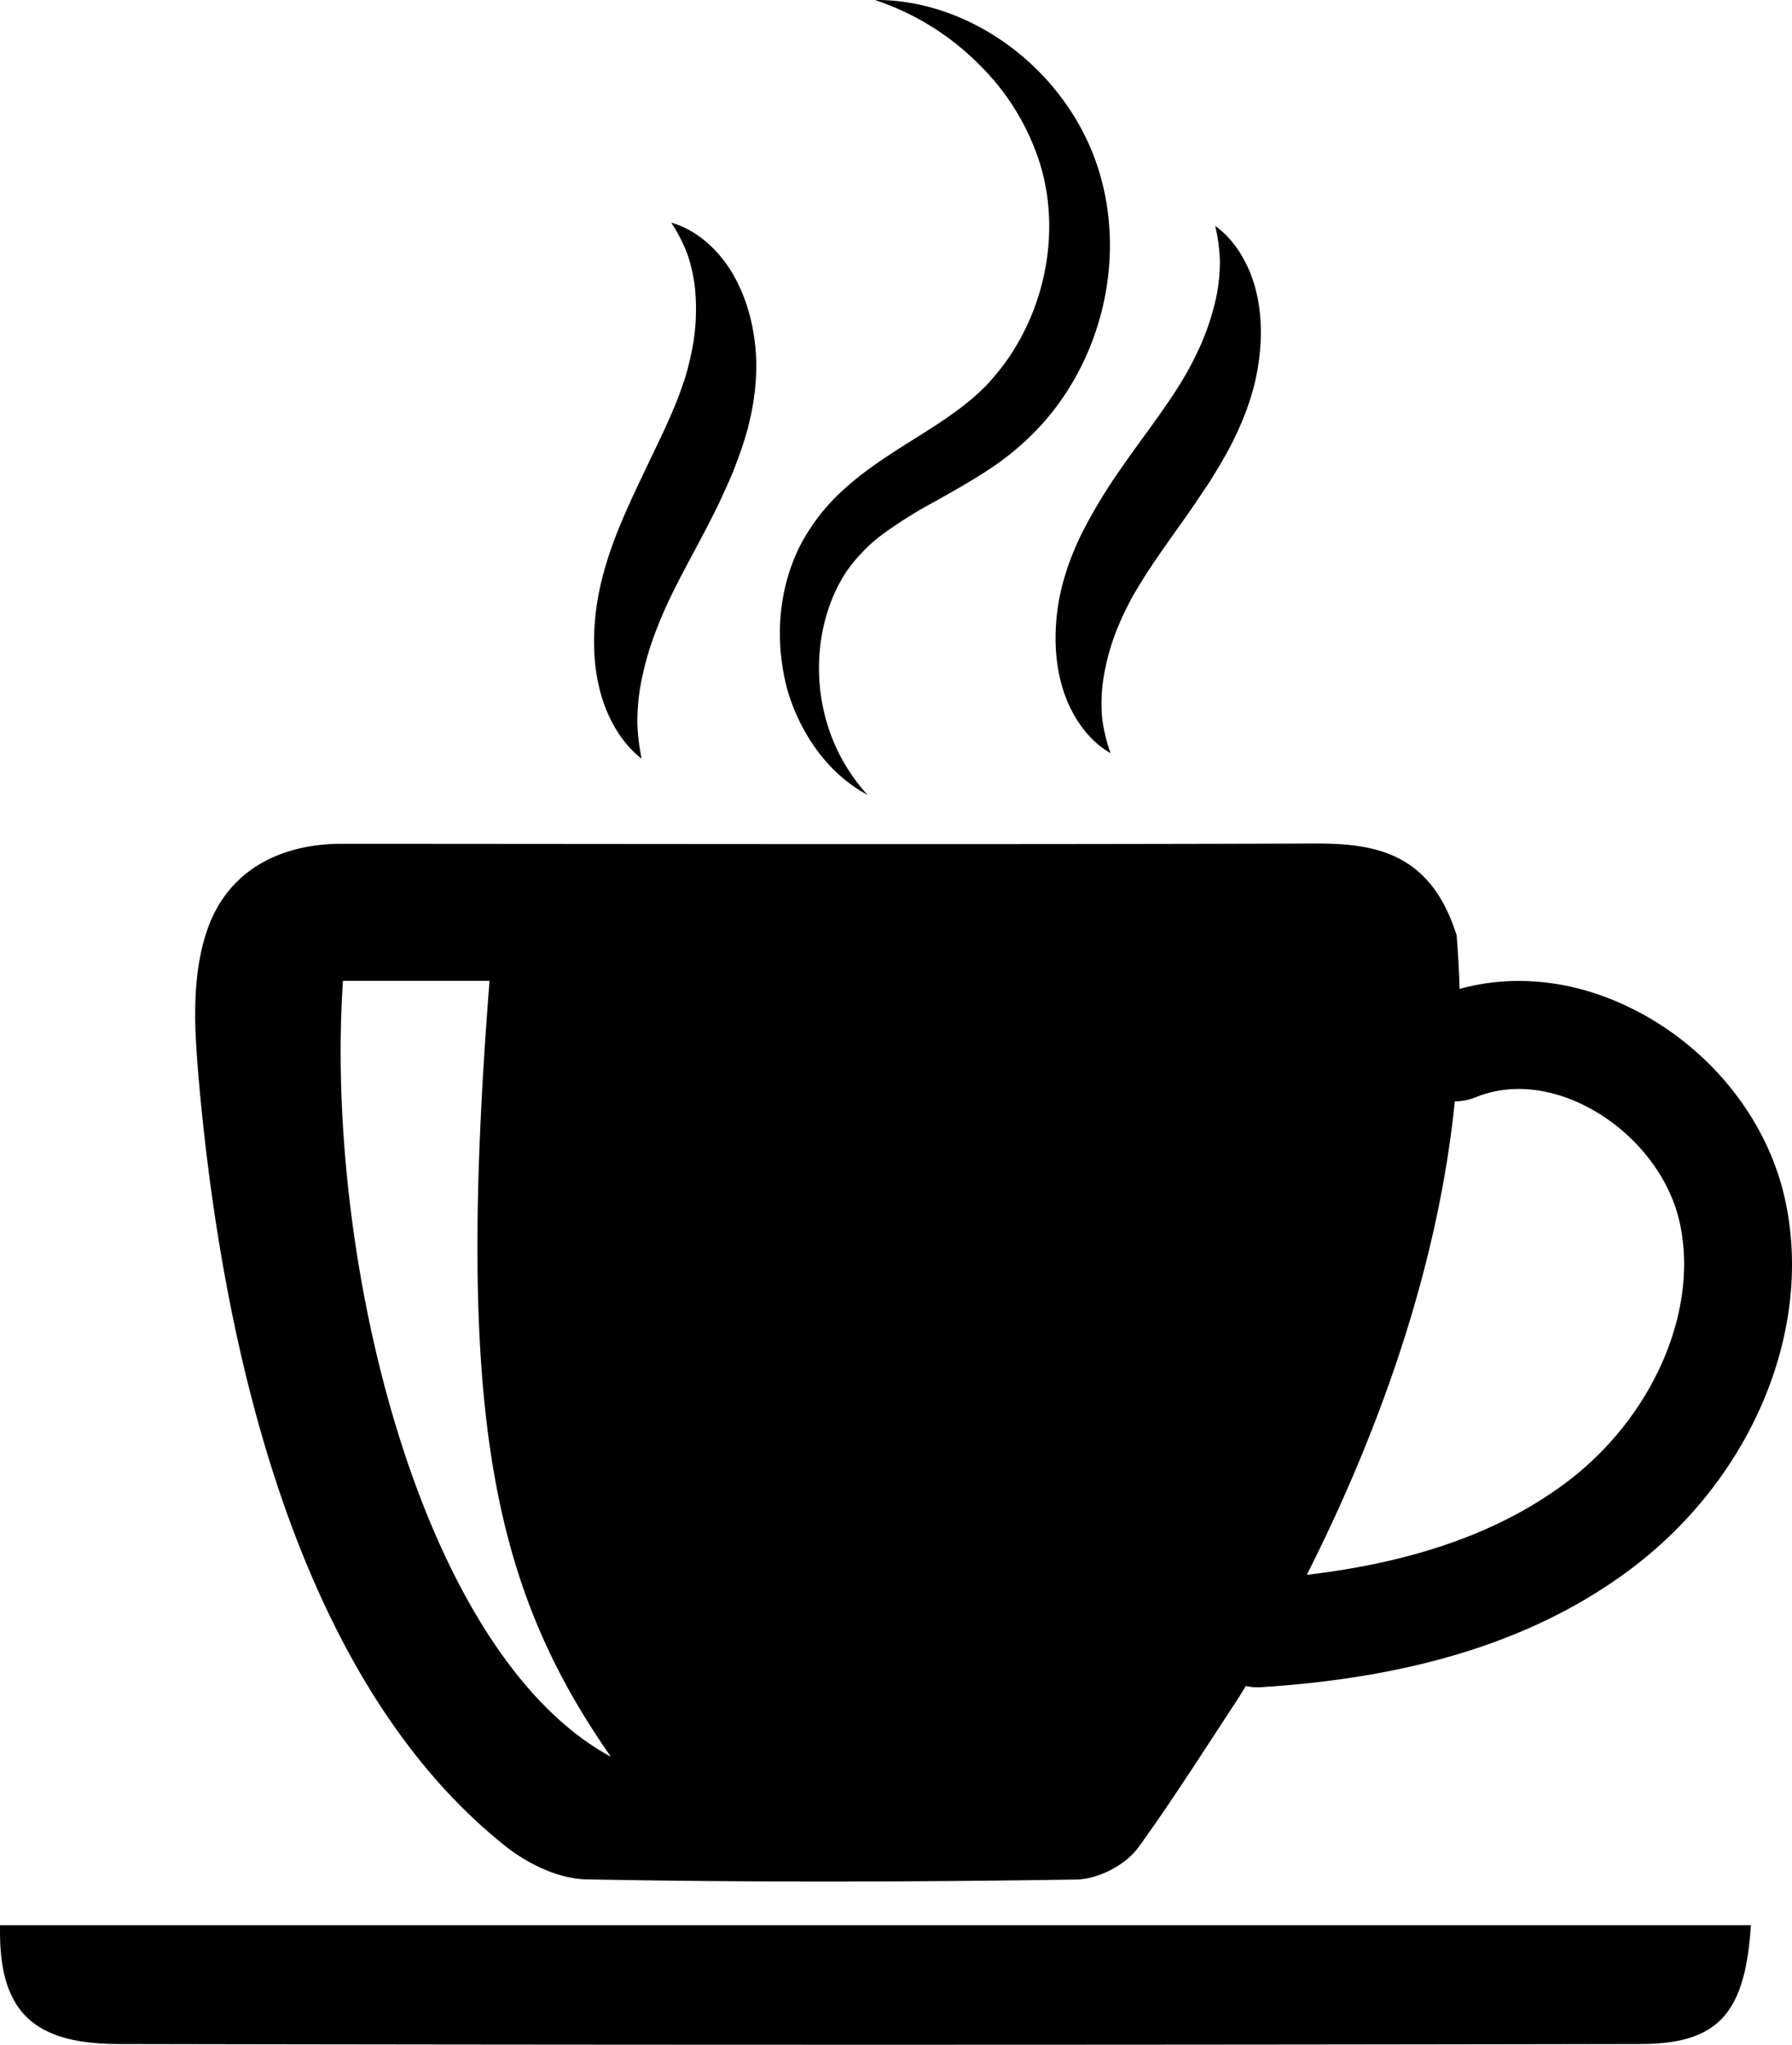 <svg xmlns="http://www.w3.org/2000/svg" viewBox="0 0 854.5 974.73"><g data-name="Layer 2"><g data-name="Layer 1"><path d="M834.9 917.68c-2.69 42.14-15.56 56.6-52.64 56.67q-363 .69-726.06 0c-41.79-.1-57-16.83-56.16-56.67zM850.78 570c-8.68-36.9-35.1-69.89-70.59-88.21C752.54 467.48 723 463.94 696 471.4c-.26-8.49-.71-17-1.42-25.53-12.12-38.64-37.58-43.87-67.35-43.78-154.81.52-309.7.19-464.51.13-26.11 0-53.75 10.54-64.17 41.85-4.5 13.57-5.66 28.1-5.46 42.76.19 8.74.83 17.49 1.54 26.17 11.51 132.57 48 288.42 145.94 366.66 11.19 9 26 16 39.22 16.2 77.86 1.48 155.72 1.29 233.58.07 10.09-.2 23.21-6.63 29.64-15.56 8.23-11.38 16.14-23.08 23.92-34.91a.2.2 0 01.06-.13 2.26 2.26 0 00.32-.39c7.72-11.76 15.43-23.66 23.21-35.49 1.16-1.86 2.32-3.79 3.54-5.78a24 24 0 005.72.64 13.9 13.9 0 001.67-.07c74.55-4.69 132.32-23.24 176.68-56.7 58.06-43.85 87.25-115.21 72.65-177.54zM163.55 467.54h69.89c-16.08 204.65.83 288.23 57.86 369.88-90.72-49.18-136.75-237.05-127.75-369.88zm583.59 238.91c-31.25 23.54-71.94 38.13-124 44.24C652.89 691.86 685 611.24 693.71 525a26.94 26.94 0 009.9-1.93c15.95-6.56 34.79-4.95 53 4.43 22 11.38 38.9 32.15 44.11 54.27 9.88 42.13-12.17 93.44-53.58 124.68zM413.69 378.89c-18.59-9.8-32.16-29.06-38.33-50.38-5.64-21.45-4.85-45.62 5.57-67.22a94 94 0 0121.63-28.15c8.53-7.83 17.78-13.91 26.59-19.62 17.85-11.23 33.78-20.65 44.85-33.93C496.92 153 506.46 113.7 496.21 79a114.09 114.09 0 00-28.72-47.65A126.18 126.18 0 00417.22 0c42-.36 84.48 28.13 102.69 70.26 18.26 42.74 9.09 94.83-21.59 130.32a131.62 131.62 0 01-26.18 22.83c-9.33 6.16-18.54 11.28-27.32 16.19a211 211 0 00-24.08 15.17 70.44 70.44 0 00-9.76 8.72 67.47 67.47 0 00-8 9.94c-18.55 29.28-17.5 74.76 10.71 105.46zM305.94 361.63c-9.67-7.48-16.29-19.23-19.65-31.65s-3.65-25.63-2.16-38.26 5.2-25.07 9.52-36.25 9.39-21.75 14.18-31.8 9.5-19.59 13.46-29c2-4.68 3.67-9.54 5.23-14a145.8 145.8 0 003.53-14.2 101.1 101.1 0 001.27-29.83 78 78 0 00-3.46-15.27 76.64 76.64 0 00-7.77-15.22c11.8 3.28 22.25 12.56 29 23.85s10.27 24.46 11.28 37.59-1 26.83-4.43 38.87c-1.72 6.09-3.89 11.92-6.07 17.64-2.34 5.63-4.82 11.08-7.32 16.4-10.27 21.22-21.68 39.25-29 58.29a142.73 142.73 0 00-8.44 29.78 106.26 106.26 0 00-1.2 16 102.31 102.31 0 002.03 17.06zM529.56 359C518.9 353 511 341.5 507 329s-4.46-26.08-2.66-39 6.48-25.81 12.06-36.85a257.41 257.41 0 0118.82-30.8c13.23-19.05 26.53-35.1 35.09-53.14a118.46 118.46 0 009.9-28.78 87.78 87.78 0 001.5-15.77 84.45 84.45 0 00-2.26-17c9.95 7.16 16.72 19.2 19.7 31.92s2.55 26.16.05 38.89-7.62 25.13-13.39 35.91c-2.91 5.44-6.11 10.58-9.23 15.65l-9.76 14.45c-6.59 9.27-12.93 18.09-18.71 26.79-2.88 4.31-5.54 8.8-8 12.95-2.3 4.33-4.57 8.76-6.5 13.38a107.49 107.49 0 00-7.9 29.1 80.89 80.89 0 00-.15 15.74 78.35 78.35 0 004 16.56z"/></g></g></svg>
